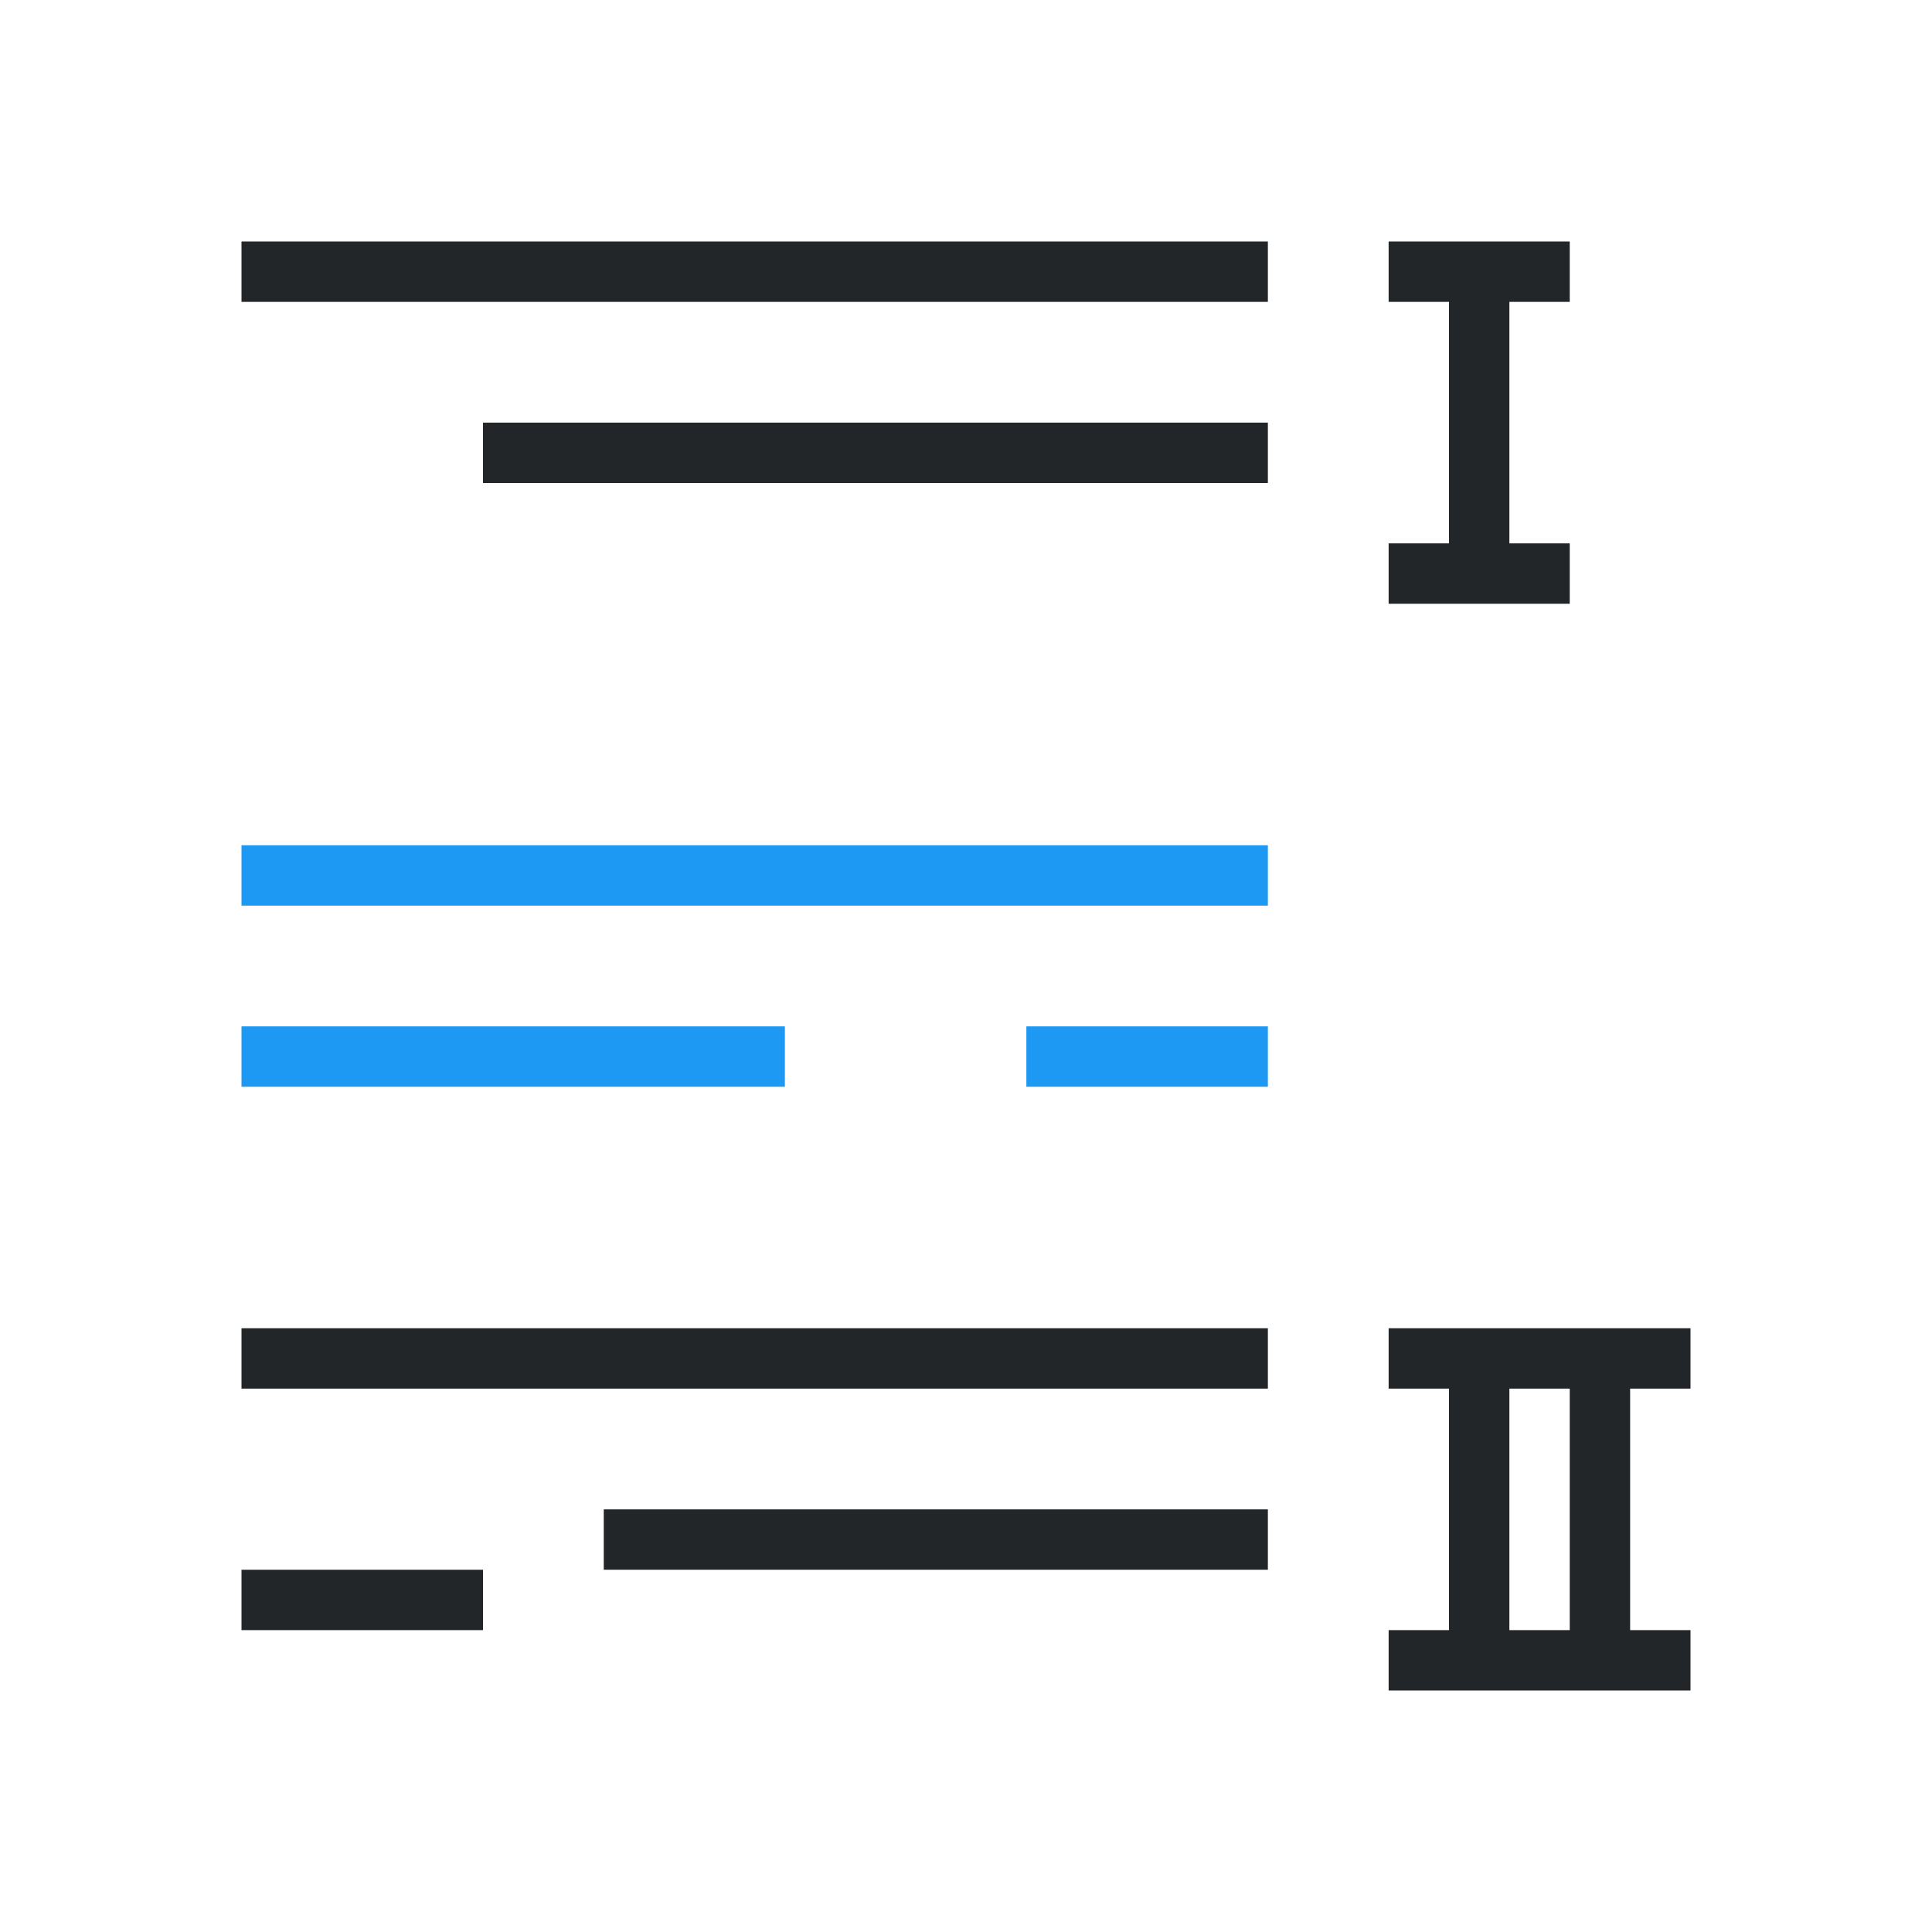 <svg viewBox="0 0 32 32" xmlns="http://www.w3.org/2000/svg"><path d="m26 4v1h-1v4h1v1h-3v-1h1v-4h-1v-1h1 1zm-5 0v1h-17v-1zm0 3v1h-13v-1zm7 15v1h-1v4h1v1h-5v-1h1v-4h-1v-1h3 1zm-7 0v1h-17v-1zm5 1h-1v4h1zm-5 2v1h-11v-1zm-13 1v1h-4v-1z" fill="#232629"/><path d="m21 14v1h-17v-1zm0 3v1h-4v-1zm-8 0v1h-9v-1z" fill="#1d99f3"/></svg>